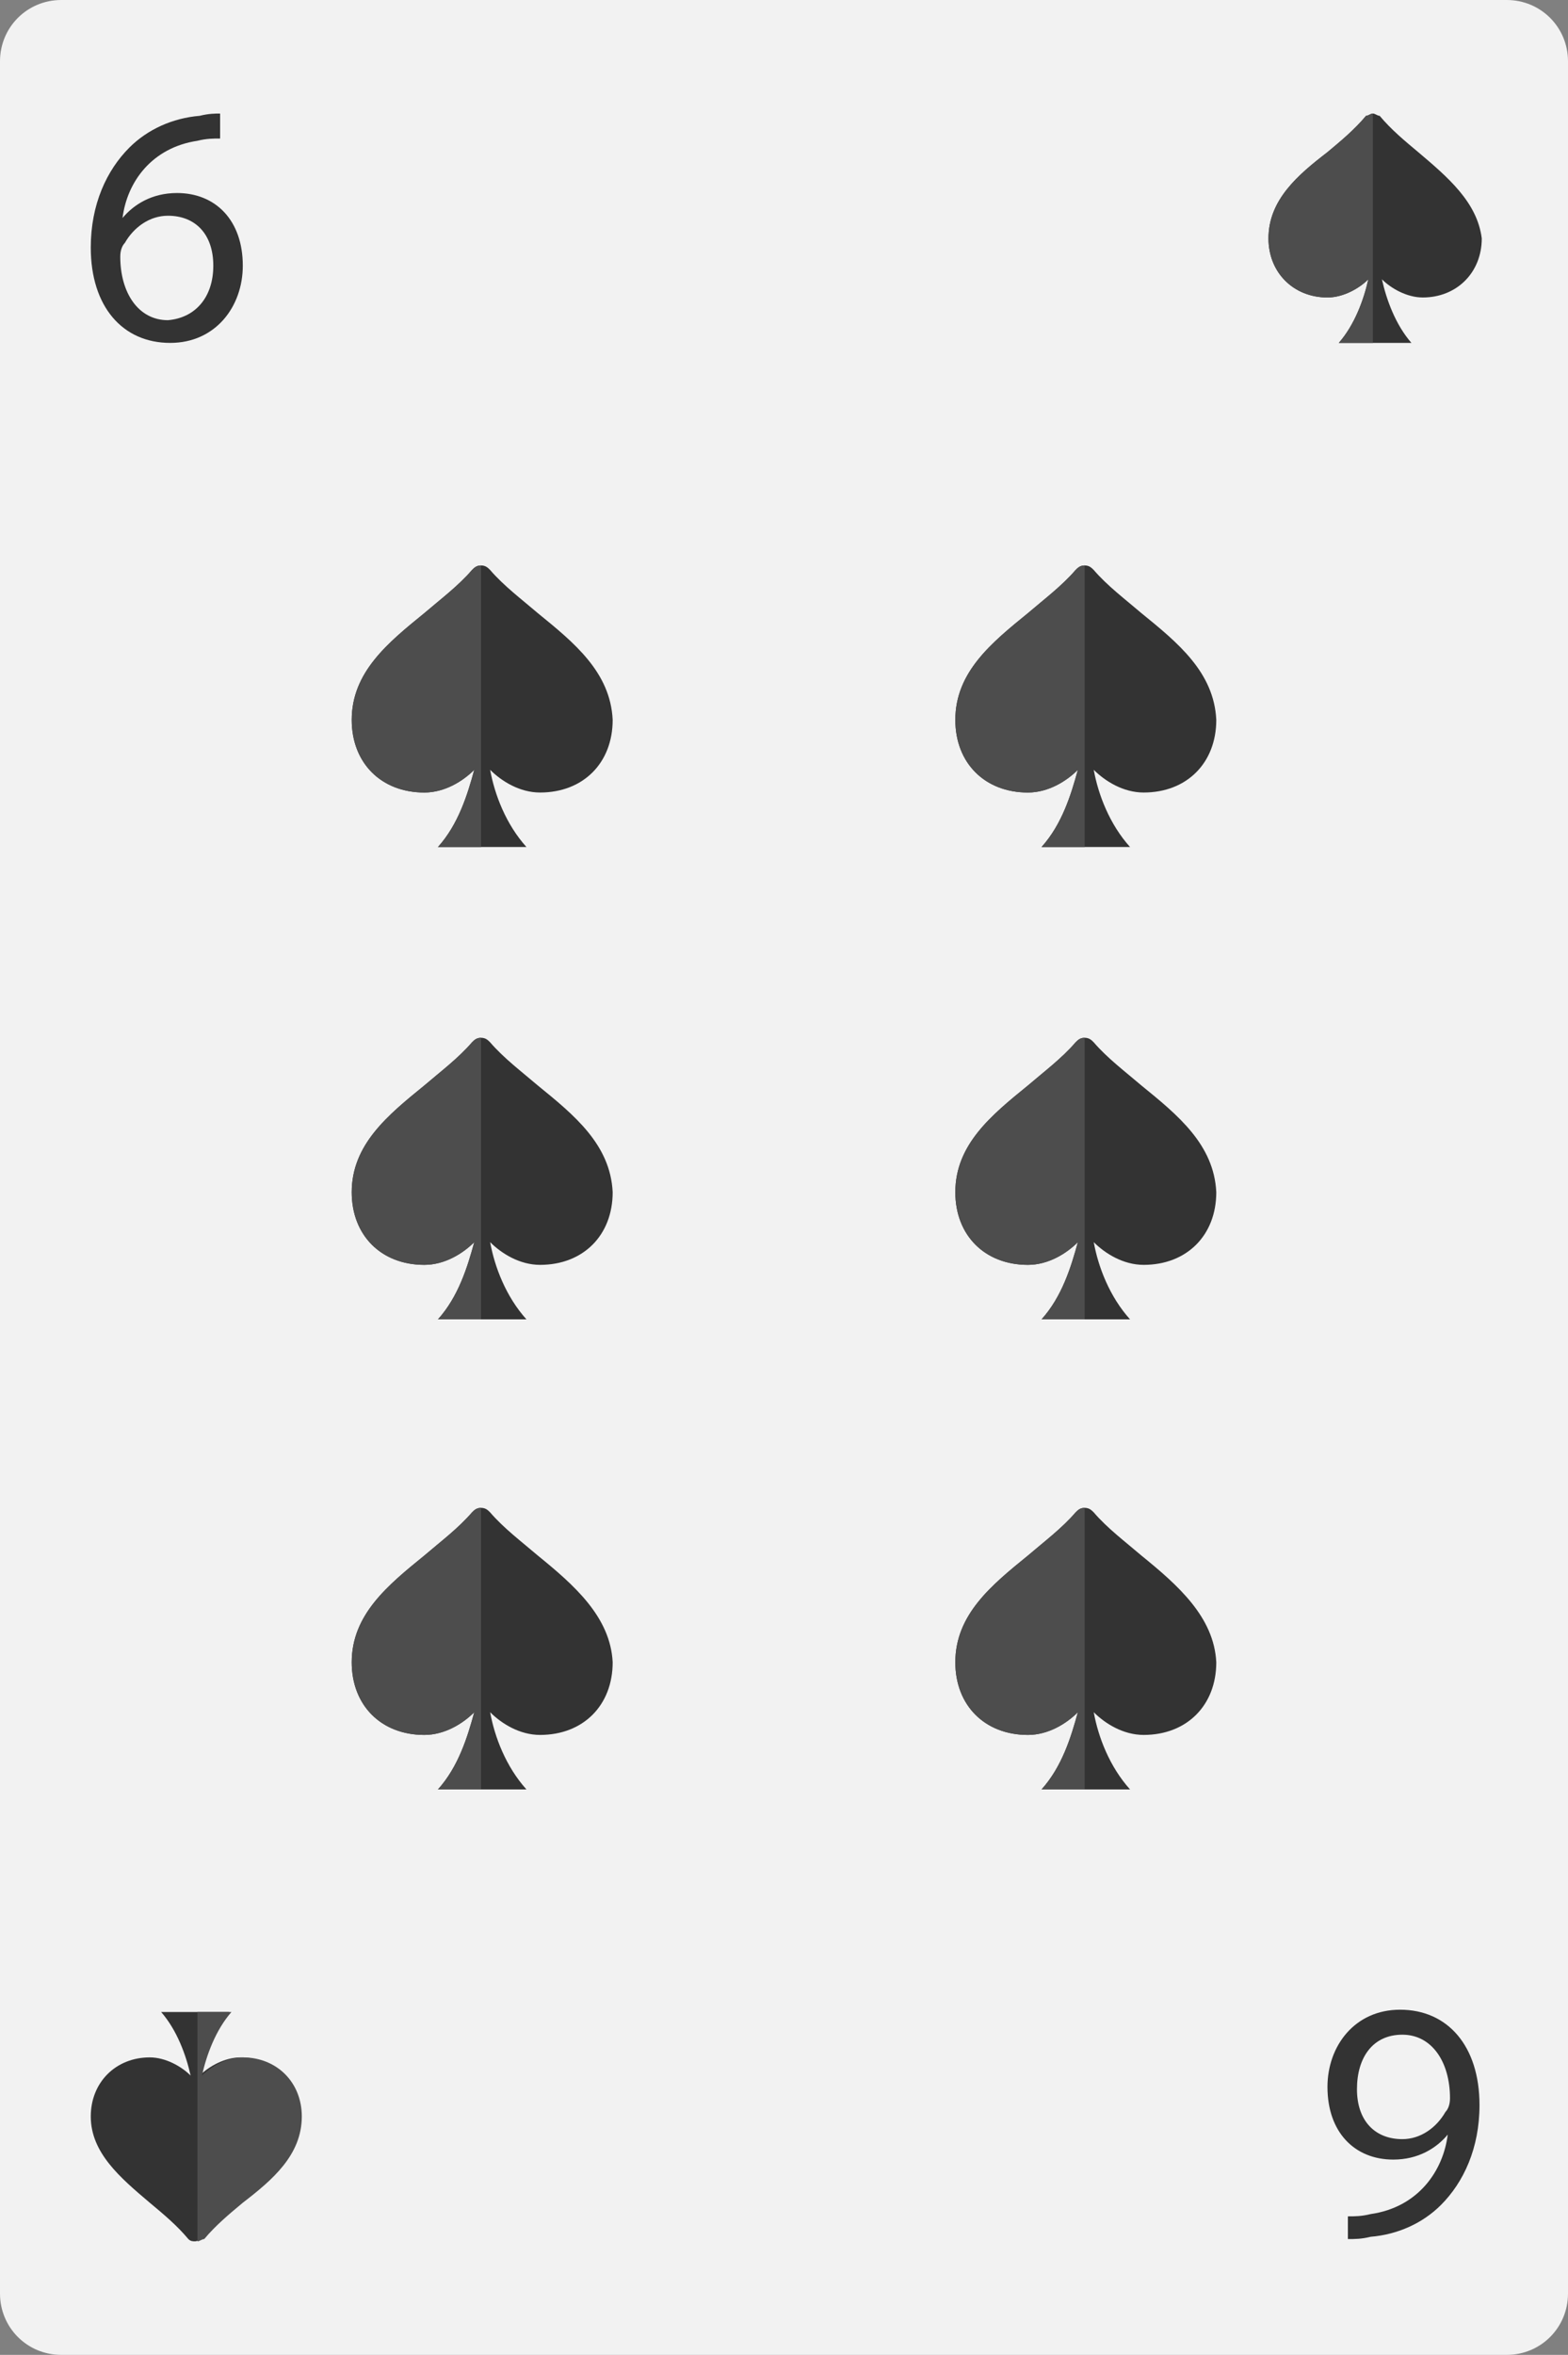 <?xml version="1.0" encoding="utf-8"?>
<!-- Generator: Adobe Illustrator 26.5.0, SVG Export Plug-In . SVG Version: 6.00 Build 0)  -->
<svg version="1.1" id="Layer_1" xmlns="http://www.w3.org/2000/svg" xmlns:xlink="http://www.w3.org/1999/xlink" x="0px" y="0px"
	 viewBox="0 0 69.1 103.7" style="enable-background:new 0 0 69.1 103.7;" xml:space="preserve">
<rect x="0" y="0" width="69.1" height="103.7" fill="#808080" stroke="none"/>
<style type="text/css">
	.st0{fill:#F2F2F2;}
	.st1{fill:#333333;}
	.st2{fill:#4D4D4D;}
</style>
<g>
	<path class="st0" d="M69.1,101c0,1.5-1.2,2.7-2.7,2.7H2.7c-1.5,0-2.7-1.2-2.7-2.7V2.7C0,1.2,1.2,0,2.7,0h63.7
		c1.5,0,2.7,1.2,2.7,2.7V101z"/>
	<g>
		<g>
			<path class="st1" d="M23.7,27c-0.7-0.6-1.5-1.2-2.1-1.9c-0.1-0.1-0.2-0.2-0.4-0.2h0c-0.2,0-0.3,0.1-0.4,0.2
				c-0.6,0.7-1.4,1.3-2.1,1.9c-1.6,1.3-3.2,2.6-3.2,4.7c0,1.9,1.3,3.2,3.2,3.2c0.9,0,1.7-0.5,2.2-1c-0.3,1.1-0.7,2.4-1.6,3.4h3.9
				c-0.9-1-1.4-2.3-1.6-3.4c0.5,0.5,1.3,1,2.2,1c1.9,0,3.2-1.3,3.2-3.2C26.9,29.6,25.3,28.3,23.7,27z"/>
			<path class="st2" d="M21.2,37.3V24.9l0,0c-0.2,0-0.3,0.1-0.4,0.2c-0.6,0.7-1.4,1.3-2.1,1.9c-1.6,1.3-3.2,2.6-3.2,4.7
				c0,1.9,1.3,3.2,3.2,3.2c0.9,0,1.7-0.5,2.2-1c-0.3,1.1-0.7,2.4-1.6,3.4H21.2z"/>
		</g>
		<g>
			<path class="st1" d="M50.3,27c-0.7-0.6-1.5-1.2-2.1-1.9c-0.1-0.1-0.2-0.2-0.4-0.2h0c-0.2,0-0.3,0.1-0.4,0.2
				c-0.6,0.7-1.4,1.3-2.1,1.9c-1.6,1.3-3.2,2.6-3.2,4.7c0,1.9,1.3,3.2,3.2,3.2c0.9,0,1.7-0.5,2.2-1c-0.3,1.1-0.7,2.4-1.6,3.4h3.9
				c-0.9-1-1.4-2.3-1.6-3.4c0.5,0.5,1.3,1,2.2,1c1.9,0,3.2-1.3,3.2-3.2C53.5,29.6,51.9,28.3,50.3,27z"/>
			<path class="st2" d="M47.8,37.3V24.9h0c-0.2,0-0.3,0.1-0.4,0.2c-0.6,0.7-1.4,1.3-2.1,1.9c-1.6,1.3-3.2,2.6-3.2,4.7
				c0,1.9,1.3,3.2,3.2,3.2c0.9,0,1.7-0.5,2.2-1c-0.3,1.1-0.7,2.4-1.6,3.4H47.8z"/>
		</g>
		<g>
			<path class="st1" d="M23.7,47.8c-0.7-0.6-1.5-1.2-2.1-1.9c-0.1-0.1-0.2-0.2-0.4-0.2h0c-0.2,0-0.3,0.1-0.4,0.2
				c-0.6,0.7-1.4,1.3-2.1,1.9c-1.6,1.3-3.2,2.6-3.2,4.7c0,1.9,1.3,3.2,3.2,3.2c0.9,0,1.7-0.5,2.2-1c-0.3,1.1-0.7,2.4-1.6,3.4h3.9
				c-0.9-1-1.4-2.3-1.6-3.4c0.5,0.5,1.3,1,2.2,1c1.9,0,3.2-1.3,3.2-3.2C26.9,50.4,25.3,49.1,23.7,47.8z"/>
			<path class="st2" d="M21.2,58V45.7l0,0c-0.2,0-0.3,0.1-0.4,0.2c-0.6,0.7-1.4,1.3-2.1,1.9c-1.6,1.3-3.2,2.6-3.2,4.7
				c0,1.9,1.3,3.2,3.2,3.2c0.9,0,1.7-0.5,2.2-1c-0.3,1.1-0.7,2.4-1.6,3.4H21.2z"/>
		</g>
		<g>
			<path class="st1" d="M50.3,47.8c-0.7-0.6-1.5-1.2-2.1-1.9c-0.1-0.1-0.2-0.2-0.4-0.2h0c-0.2,0-0.3,0.1-0.4,0.2
				c-0.6,0.7-1.4,1.3-2.1,1.9c-1.6,1.3-3.2,2.6-3.2,4.7c0,1.9,1.3,3.2,3.2,3.2c0.9,0,1.7-0.5,2.2-1c-0.3,1.1-0.7,2.4-1.6,3.4h3.9
				c-0.9-1-1.4-2.3-1.6-3.4c0.5,0.5,1.3,1,2.2,1c1.9,0,3.2-1.3,3.2-3.2C53.5,50.4,51.9,49.1,50.3,47.8z"/>
			<path class="st2" d="M47.8,58V45.7h0c-0.2,0-0.3,0.1-0.4,0.2c-0.6,0.7-1.4,1.3-2.1,1.9c-1.6,1.3-3.2,2.6-3.2,4.7
				c0,1.9,1.3,3.2,3.2,3.2c0.9,0,1.7-0.5,2.2-1c-0.3,1.1-0.7,2.4-1.6,3.4H47.8z"/>
		</g>
		<g>
			<path class="st1" d="M23.7,68.5c-0.7-0.6-1.5-1.2-2.1-1.9c-0.1-0.1-0.2-0.2-0.4-0.2h0c-0.2,0-0.3,0.1-0.4,0.2
				c-0.6,0.7-1.4,1.3-2.1,1.9c-1.6,1.3-3.2,2.6-3.2,4.7c0,1.9,1.3,3.2,3.2,3.2c0.9,0,1.7-0.5,2.2-1c-0.3,1.1-0.7,2.4-1.6,3.4h3.9
				c-0.9-1-1.4-2.3-1.6-3.4c0.5,0.5,1.3,1,2.2,1c1.9,0,3.2-1.3,3.2-3.2C26.9,71.2,25.3,69.8,23.7,68.5z"/>
			<path class="st2" d="M21.2,78.8V66.4l0,0c-0.2,0-0.3,0.1-0.4,0.2c-0.6,0.7-1.4,1.3-2.1,1.9c-1.6,1.3-3.2,2.6-3.2,4.7
				c0,1.9,1.3,3.2,3.2,3.2c0.9,0,1.7-0.5,2.2-1c-0.3,1.1-0.7,2.4-1.6,3.4H21.2z"/>
		</g>
		<g>
			<path class="st1" d="M50.3,68.5c-0.7-0.6-1.5-1.2-2.1-1.9c-0.1-0.1-0.2-0.2-0.4-0.2h0c-0.2,0-0.3,0.1-0.4,0.2
				c-0.6,0.7-1.4,1.3-2.1,1.9c-1.6,1.3-3.2,2.6-3.2,4.7c0,1.9,1.3,3.2,3.2,3.2c0.9,0,1.7-0.5,2.2-1c-0.3,1.1-0.7,2.4-1.6,3.4h3.9
				c-0.9-1-1.4-2.3-1.6-3.4c0.5,0.5,1.3,1,2.2,1c1.9,0,3.2-1.3,3.2-3.2C53.5,71.2,51.9,69.8,50.3,68.5z"/>
			<path class="st2" d="M47.8,78.8V66.4h0c-0.2,0-0.3,0.1-0.4,0.2c-0.6,0.7-1.4,1.3-2.1,1.9c-1.6,1.3-3.2,2.6-3.2,4.7
				c0,1.9,1.3,3.2,3.2,3.2c0.9,0,1.7-0.5,2.2-1c-0.3,1.1-0.7,2.4-1.6,3.4H47.8z"/>
		</g>
	</g>
	<g>
		<g>
			<path class="st1" d="M62.5,6.7c-0.6-0.5-1.2-1-1.7-1.6C60.7,5.1,60.6,5,60.5,5h0c-0.1,0-0.2,0.1-0.3,0.1
				c-0.5,0.6-1.1,1.1-1.7,1.6c-1.3,1-2.6,2.1-2.6,3.8c0,1.5,1.1,2.6,2.6,2.6c0.7,0,1.4-0.4,1.8-0.8c-0.2,0.9-0.6,2-1.3,2.8h3.2
				c-0.7-0.8-1.1-1.9-1.3-2.8c0.4,0.4,1.1,0.8,1.8,0.8c1.5,0,2.6-1.1,2.6-2.6C65.1,8.9,63.8,7.8,62.5,6.7z"/>
			<path class="st2" d="M60.5,15.1V5h0c-0.1,0-0.2,0.1-0.3,0.1c-0.5,0.6-1.1,1.1-1.7,1.6c-1.3,1-2.6,2.1-2.6,3.8
				c0,1.5,1.1,2.6,2.6,2.6c0.7,0,1.4-0.4,1.8-0.8c-0.2,0.9-0.6,2-1.3,2.8H60.5z"/>
		</g>
		<g>
			<path class="st1" d="M9.7,6.1c-0.3,0-0.6,0-1,0.1C6.7,6.5,5.6,8,5.4,9.6h0C5.9,9,6.7,8.5,7.8,8.5c1.7,0,2.9,1.2,2.9,3.2
				c0,1.8-1.2,3.4-3.2,3.4c-2.1,0-3.5-1.6-3.5-4.2C4,9,4.7,7.5,5.7,6.5c0.8-0.8,1.9-1.3,3.1-1.4C9.2,5,9.5,5,9.7,5V6.1z M9.4,11.7
				c0-1.4-0.8-2.2-2-2.2c-0.8,0-1.5,0.5-1.9,1.2c-0.1,0.1-0.2,0.3-0.2,0.6c0,1.6,0.8,2.8,2.1,2.8C8.6,14,9.4,13.1,9.4,11.7z"/>
		</g>
	</g>
	<g>
		<g>
			<path class="st1" d="M6.6,97c0.6,0.5,1.2,1,1.7,1.6c0.1,0.1,0.2,0.1,0.3,0.1h0c0.1,0,0.2-0.1,0.3-0.1c0.5-0.6,1.1-1.1,1.7-1.6
				c1.3-1,2.6-2.1,2.6-3.8c0-1.5-1.1-2.6-2.6-2.6c-0.7,0-1.4,0.4-1.8,0.8c0.2-0.9,0.6-2,1.3-2.8H7.1c0.7,0.8,1.1,1.9,1.3,2.8
				C8,91,7.3,90.6,6.6,90.6c-1.5,0-2.6,1.1-2.6,2.6C4,94.8,5.3,95.9,6.6,97z"/>
			<path class="st2" d="M8.7,88.6v10.1h0c0.1,0,0.2-0.1,0.3-0.1c0.5-0.6,1.1-1.1,1.7-1.6c1.3-1,2.6-2.1,2.6-3.8
				c0-1.5-1.1-2.6-2.6-2.6c-0.7,0-1.4,0.4-1.8,0.8c0.2-0.9,0.6-2,1.3-2.8H8.7z"/>
		</g>
		<g>
			<path class="st1" d="M59.4,97.6c0.3,0,0.6,0,1-0.1c2.1-0.3,3.2-1.9,3.4-3.5h0c-0.5,0.6-1.3,1.1-2.4,1.1c-1.7,0-2.9-1.2-2.9-3.2
				c0-1.8,1.2-3.4,3.2-3.4c2.1,0,3.5,1.6,3.5,4.2c0,1.9-0.7,3.4-1.7,4.4c-0.8,0.8-1.9,1.3-3.1,1.4c-0.4,0.1-0.7,0.1-1,0.1V97.6z
				 M59.8,92c0,1.4,0.8,2.2,2,2.2c0.8,0,1.5-0.5,1.9-1.2c0.1-0.1,0.2-0.3,0.2-0.6c0-1.6-0.8-2.8-2.1-2.8
				C60.5,89.6,59.8,90.6,59.8,92z"/>
		</g>
	</g>
</g>
</svg>
